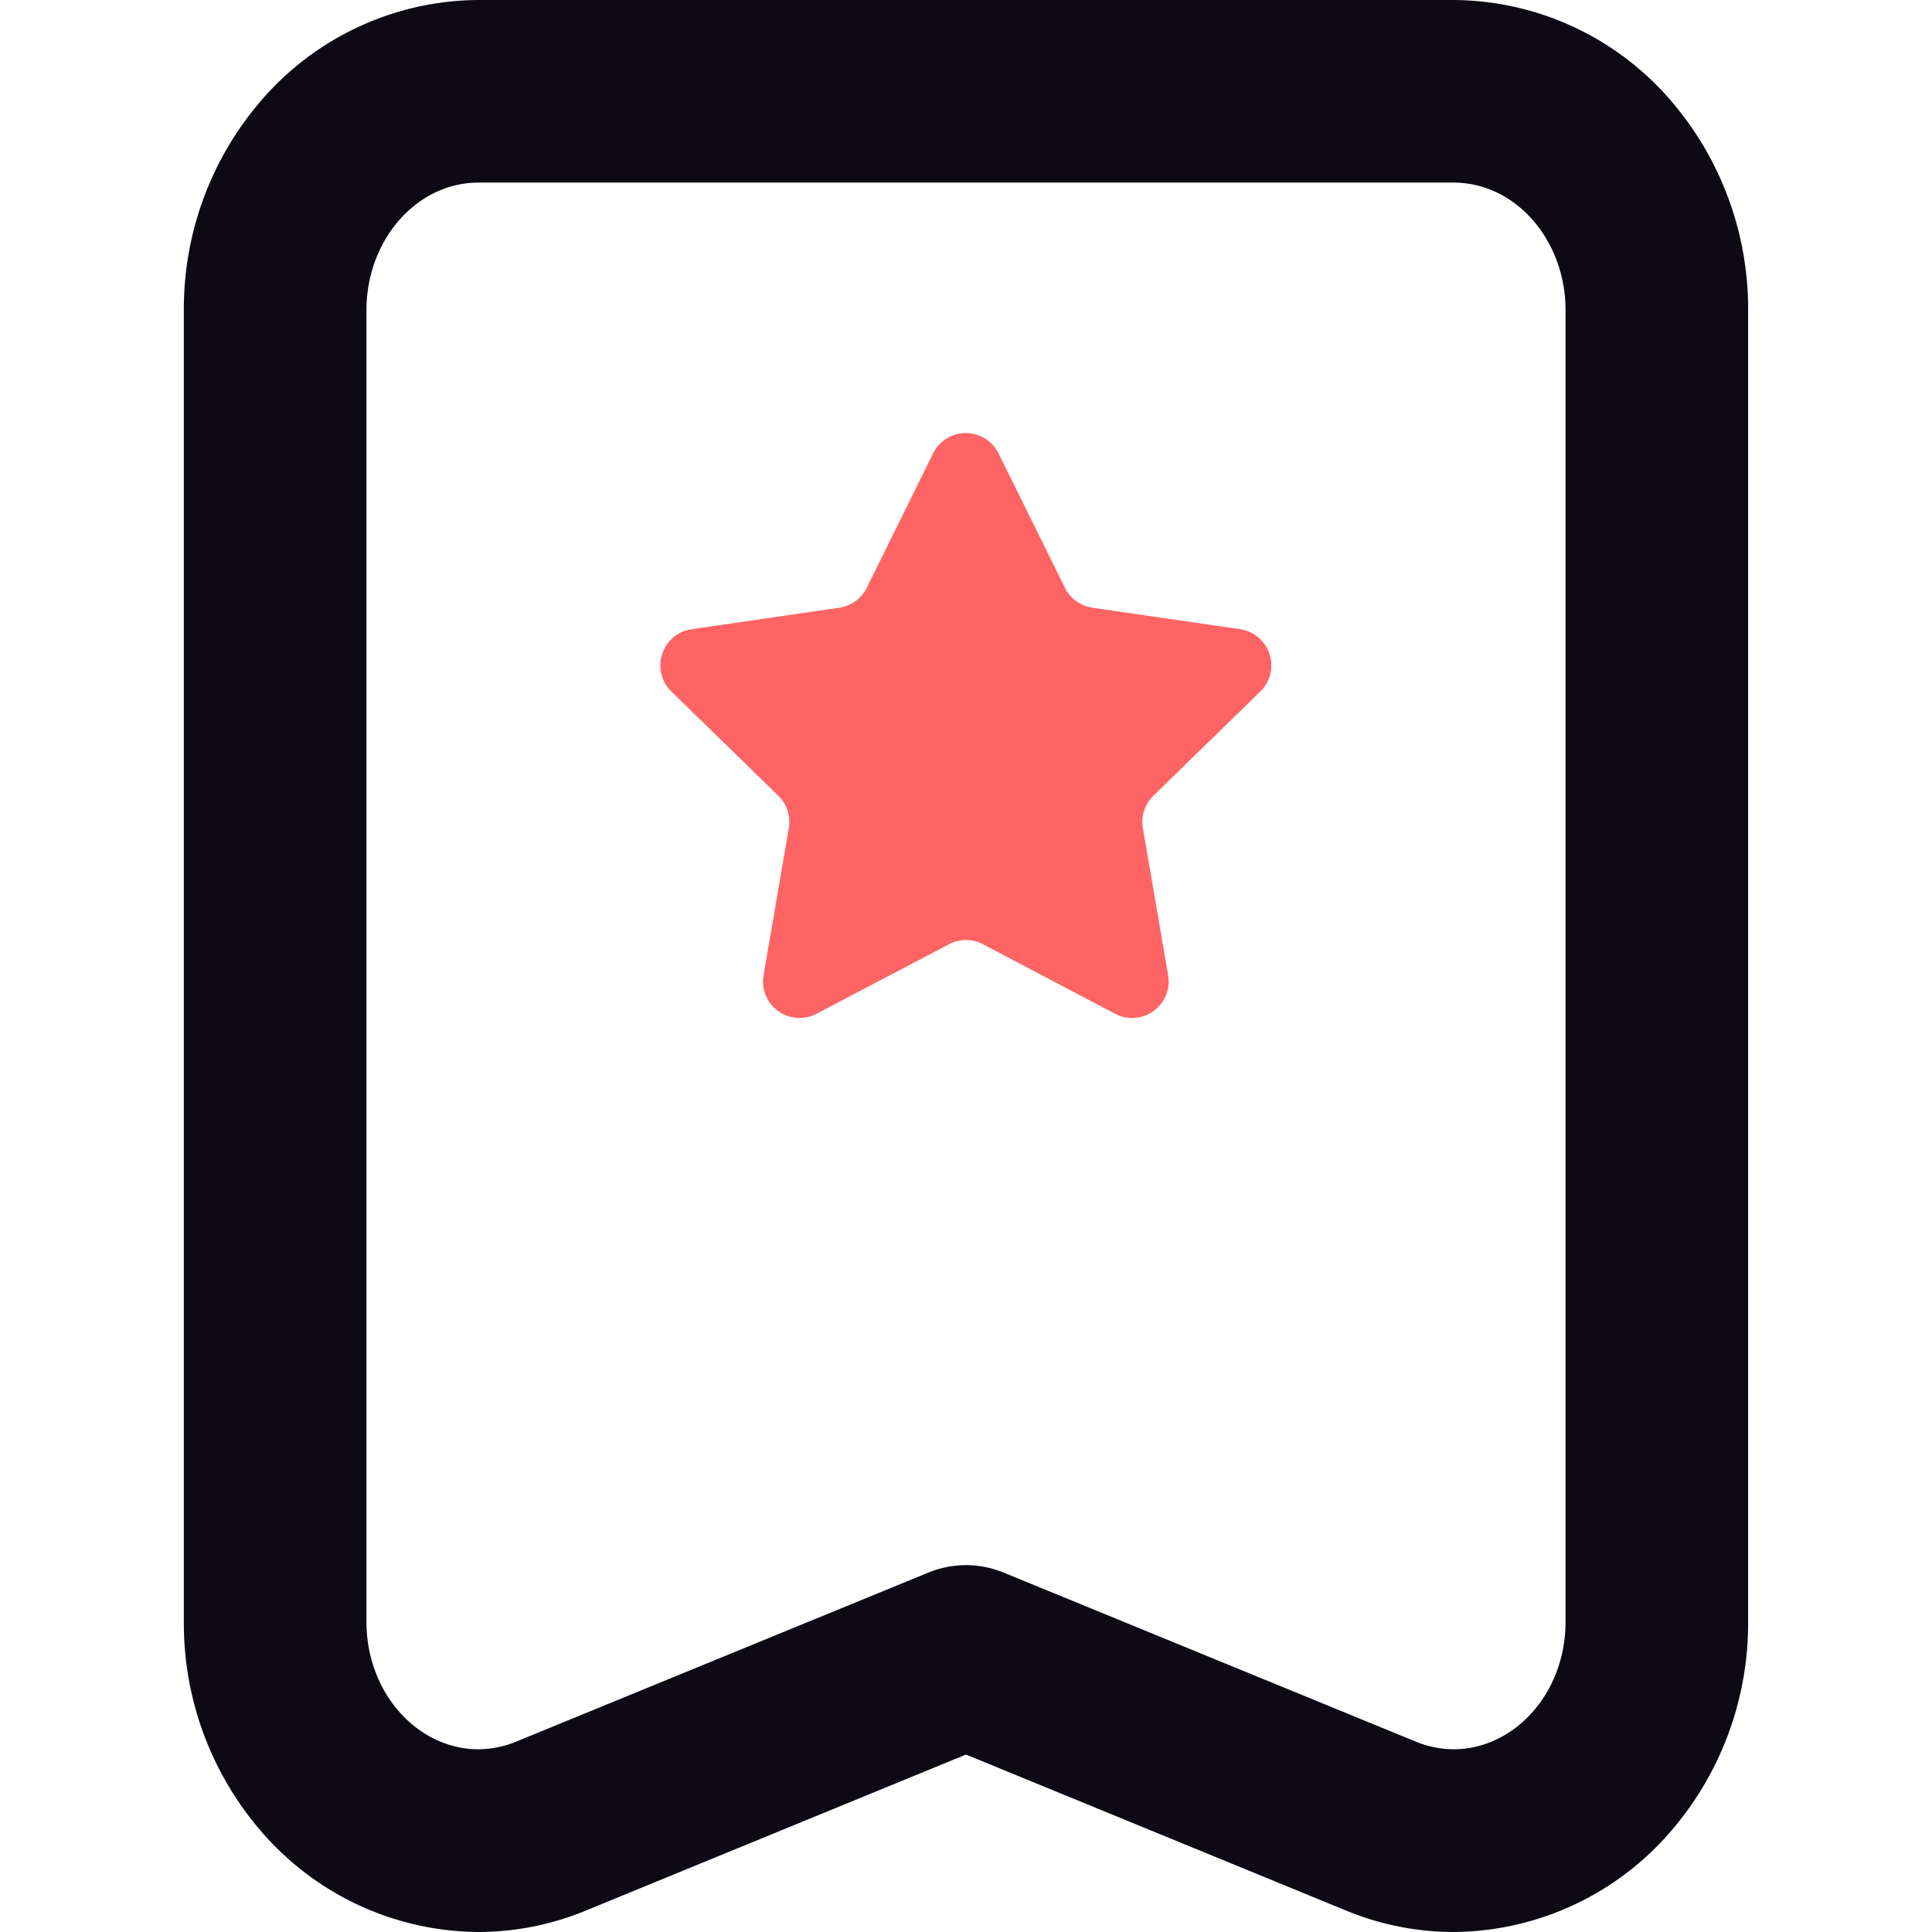 <?xml version="1.0" standalone="no"?><!DOCTYPE svg PUBLIC "-//W3C//DTD SVG 1.1//EN" "http://www.w3.org/Graphics/SVG/1.1/DTD/svg11.dtd"><svg class="icon" width="200px" height="200.00px" viewBox="0 0 1024 1024" version="1.1" xmlns="http://www.w3.org/2000/svg"><path d="M770.451 96.784c32.761 0 59.329 30.342 59.329 67.749v694.861c0 38.714-27.801 67.749-59.256 67.749a52.965 52.965 0 0 1-20.155-4.065l-218.297-89.525a52.457 52.457 0 0 0-40.141 0l-218.297 89.525a52.965 52.965 0 0 1-20.155 4.065c-31.455 0-59.256-29.035-59.256-67.749V164.533c0-37.407 26.616-67.749 59.353-67.749h516.875m0-96.784H253.576a152.967 152.967 0 0 0-114.786 52.868A169.106 169.106 0 0 0 97.439 164.533v694.861a168.695 168.695 0 0 0 42.633 113.141 153.233 153.233 0 0 0 113.407 51.465A149.58 149.58 0 0 0 310.364 1012.7l201.625-82.75 201.625 82.75a149.556 149.556 0 0 0 56.885 11.3 153.233 153.233 0 0 0 113.407-51.465 168.743 168.743 0 0 0 42.633-113.141V164.533a169.106 169.106 0 0 0-41.351-111.665A152.943 152.943 0 0 0 770.451 0z" fill="#0D0A16" /><path d="M529.362 240.533L564.422 311.524a19.357 19.357 0 0 0 14.518 10.574l78.347 11.396a19.357 19.357 0 0 1 10.719 33.003l-56.691 55.264a19.357 19.357 0 0 0-5.565 17.131l13.38 78.008a19.357 19.357 0 0 1-28.092 20.421l-70.047-36.851a19.357 19.357 0 0 0-18.026 0l-70.168 36.851a19.357 19.357 0 0 1-28.092-20.421l13.38-78.008a19.357 19.357 0 0 0-5.565-17.131l-56.691-55.264a19.357 19.357 0 0 1 10.743-33.003l78.323-11.396a19.357 19.357 0 0 0 14.518-10.574l35.036-70.991a19.357 19.357 0 0 1 34.915 0z" fill="#FF6464" /></svg>